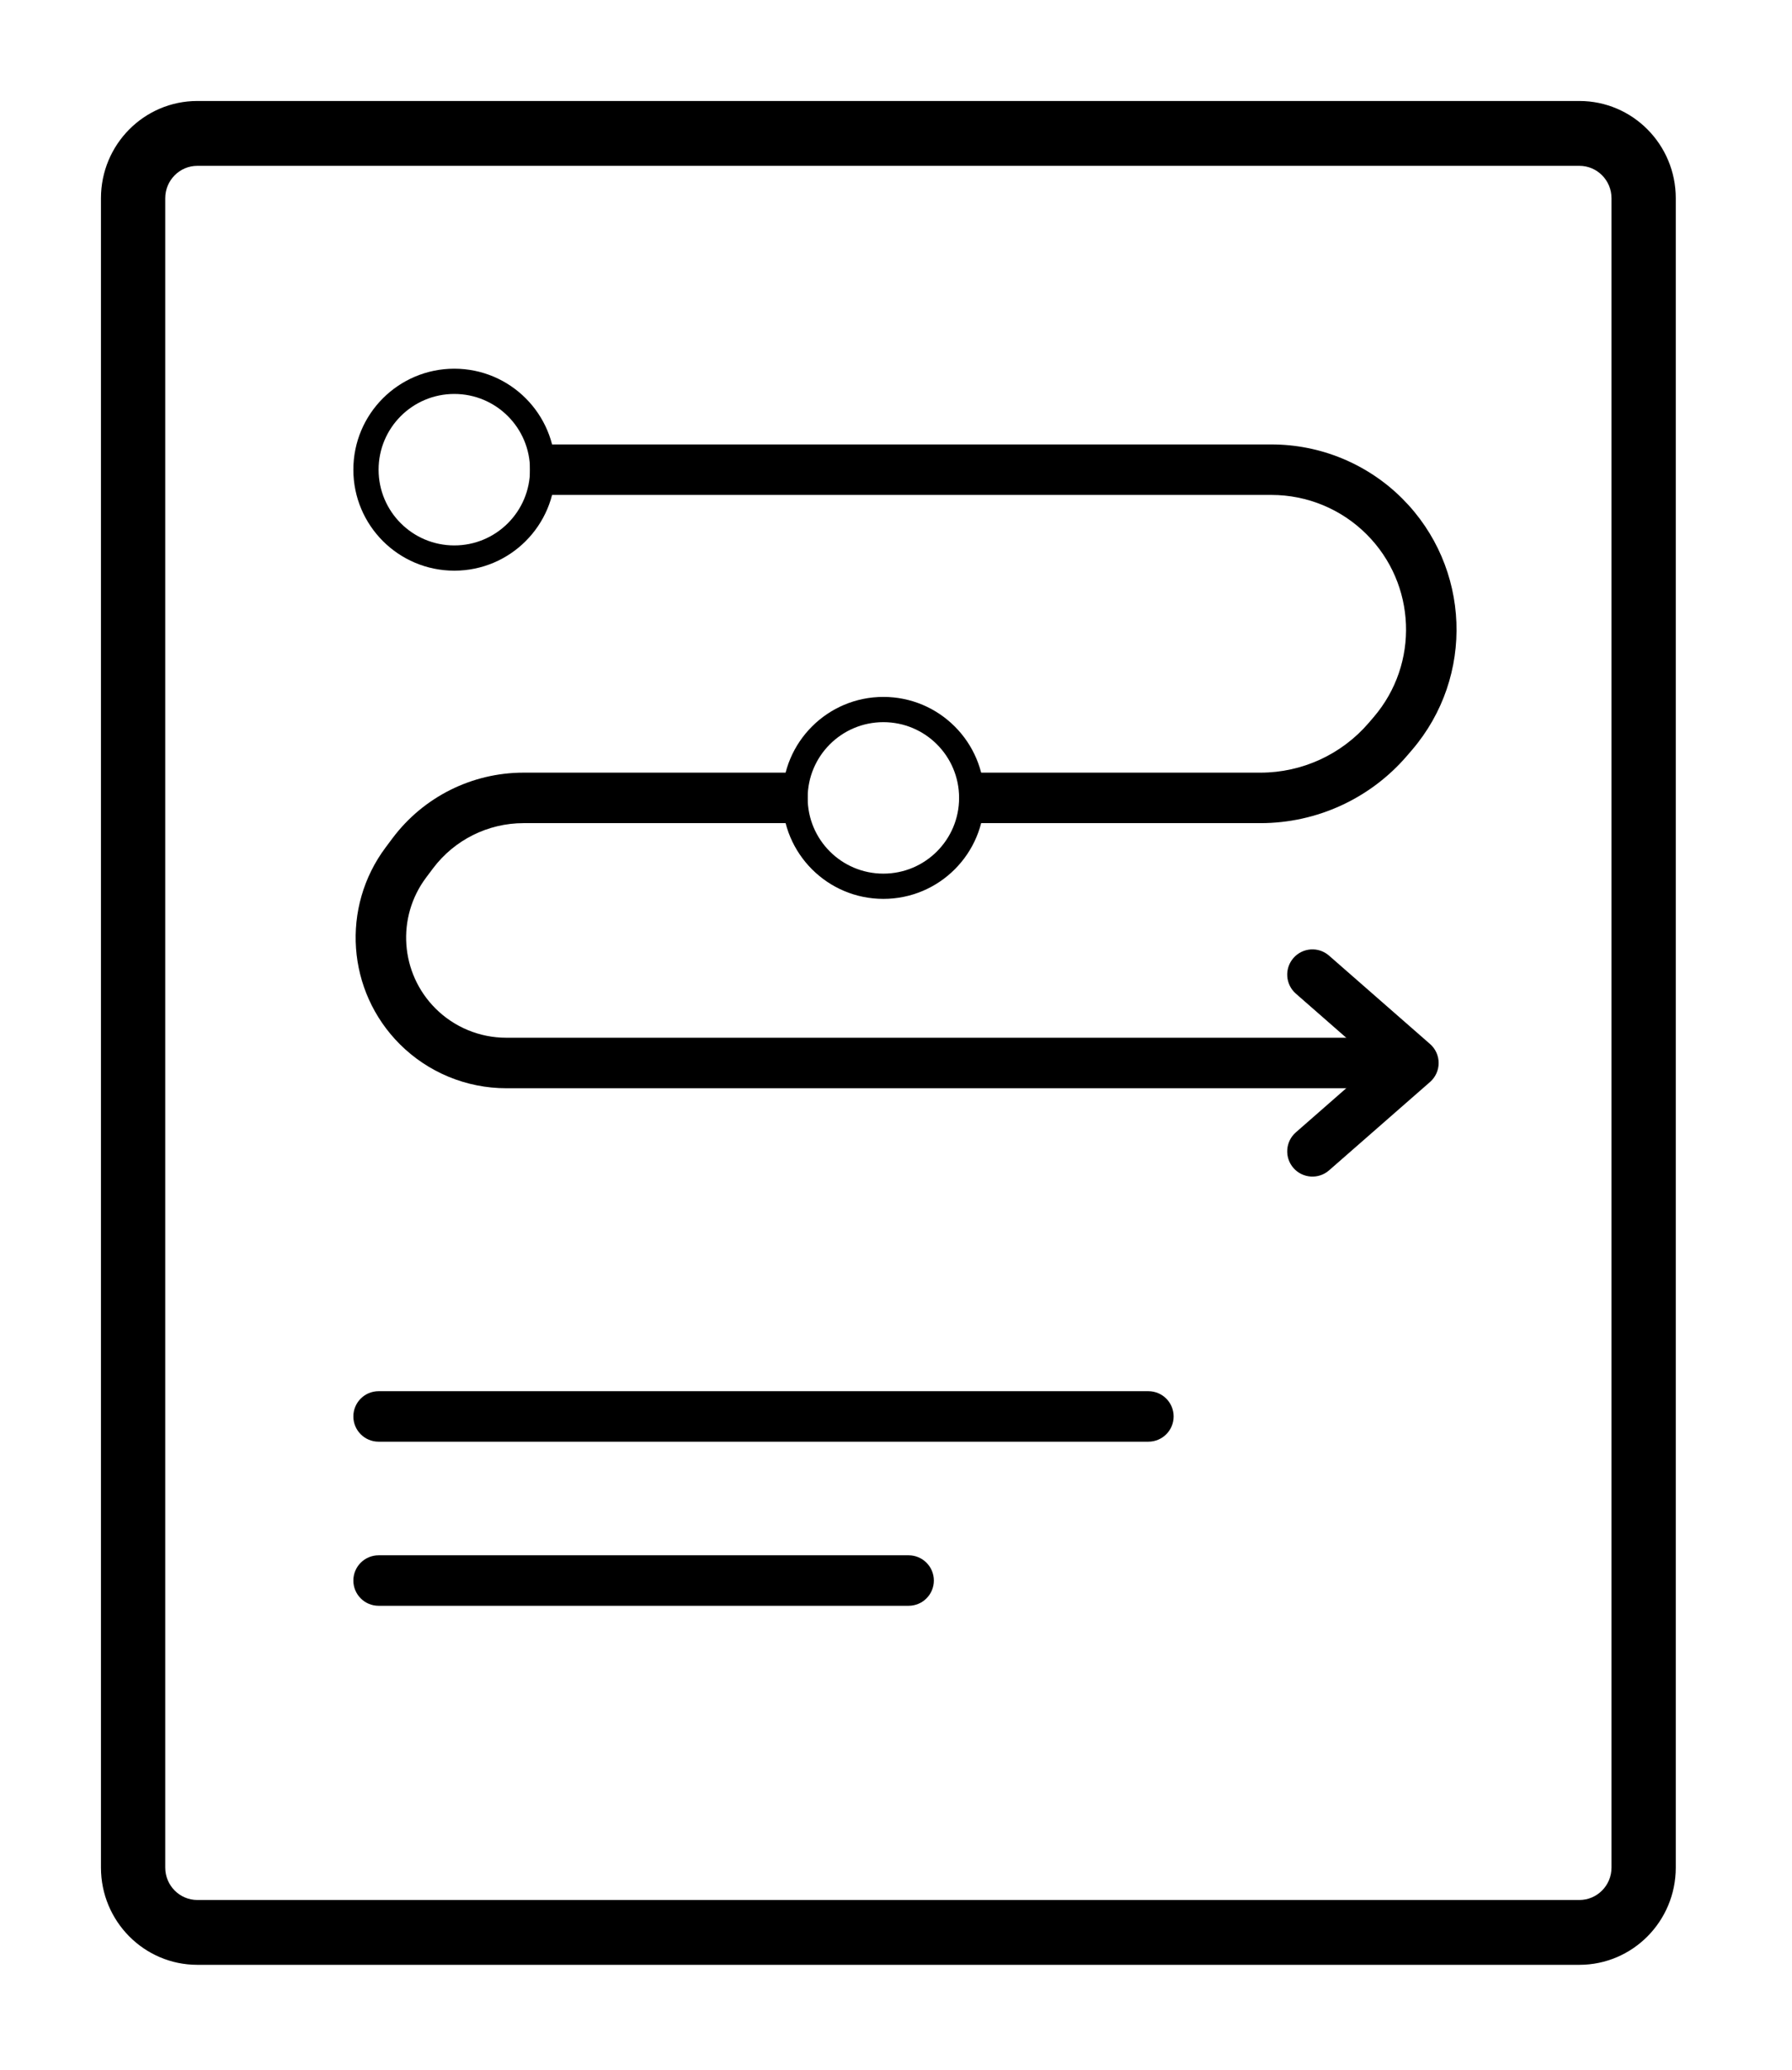 <svg width="71" height="82" viewBox="0 0 71 82" fill="none" xmlns="http://www.w3.org/2000/svg">
<g filter="url(#filter0_d_3599_7366)">
<path fill-rule="evenodd" clip-rule="evenodd" d="M62.575 5.568H7.82C7.117 5.568 6.547 6.143 6.547 6.852V72.973C6.547 73.682 7.117 74.257 7.82 74.257H62.575C63.279 74.257 63.849 73.682 63.849 72.973V6.852C63.849 6.143 63.279 5.568 62.575 5.568ZM7.82 3C5.71 3 4 4.724 4 6.852V72.973C4 75.1 5.71 76.825 7.82 76.825H62.575C64.685 76.825 66.395 75.1 66.395 72.973V6.852C66.395 4.724 64.685 3 62.575 3H7.82Z" fill="black"/>
</g>
<path fill-rule="evenodd" clip-rule="evenodd" d="M18 21.604C19.657 21.604 21 20.261 21 18.604C21 16.947 19.657 15.604 18 15.604C16.343 15.604 15 16.947 15 18.604C15 20.261 16.343 21.604 18 21.604ZM18 22.604C20.209 22.604 22 20.813 22 18.604C22 16.395 20.209 14.604 18 14.604C15.791 14.604 14 16.395 14 18.604C14 20.813 15.791 22.604 18 22.604Z" fill="black"/>
<path fill-rule="evenodd" clip-rule="evenodd" d="M35 34.604C36.657 34.604 38 33.261 38 31.604C38 29.947 36.657 28.604 35 28.604C33.343 28.604 32 29.947 32 31.604C32 33.261 33.343 34.604 35 34.604ZM35 35.604C37.209 35.604 39 33.813 39 31.604C39 29.395 37.209 27.604 35 27.604C32.791 27.604 31 29.395 31 31.604C31 33.813 32.791 35.604 35 35.604Z" fill="black"/>
<path fill-rule="evenodd" clip-rule="evenodd" d="M21 19.604V17.604H50.377C52.322 17.604 54.187 18.376 55.562 19.751C58.27 22.46 58.437 26.798 55.944 29.706L55.75 29.932C54.297 31.628 52.174 32.604 49.94 32.604H38V30.604H49.94C51.59 30.604 53.158 29.883 54.232 28.63L54.425 28.405C56.238 26.29 56.117 23.135 54.147 21.166C53.148 20.166 51.791 19.604 50.377 19.604H21Z" fill="black"/>
<path fill-rule="evenodd" clip-rule="evenodd" d="M15.554 33.198C16.779 31.565 18.701 30.604 20.743 30.604H32V32.604H20.743C19.331 32.604 18.002 33.269 17.154 34.398L16.884 34.758C15.7 36.337 15.857 38.547 17.253 39.943C17.996 40.686 19.005 41.104 20.057 41.104H56V43.104H20.057C18.475 43.104 16.957 42.476 15.838 41.357C13.739 39.257 13.503 35.934 15.284 33.559L15.554 33.198Z" fill="black"/>
<path fill-rule="evenodd" clip-rule="evenodd" d="M51.247 37.946C51.611 37.53 52.243 37.488 52.658 37.852L56.658 41.352C56.876 41.541 57 41.816 57 42.104C57 42.392 56.876 42.667 56.658 42.857L52.658 46.357C52.243 46.72 51.611 46.678 51.247 46.263C50.884 45.847 50.926 45.215 51.342 44.852L54.481 42.104L51.342 39.357C50.926 38.993 50.884 38.361 51.247 37.946Z" fill="black"/>
<path fill-rule="evenodd" clip-rule="evenodd" d="M14 56.104C14 55.552 14.448 55.104 15 55.104H45.5C46.052 55.104 46.5 55.552 46.5 56.104C46.5 56.656 46.052 57.104 45.5 57.104H15C14.448 57.104 14 56.656 14 56.104Z" fill="black"/>
<path fill-rule="evenodd" clip-rule="evenodd" d="M14 62.604C14 62.052 14.448 61.604 15 61.604H36C36.552 61.604 37 62.052 37 62.604C37 63.156 36.552 63.604 36 63.604H15C14.448 63.604 14 63.156 14 62.604Z" fill="black"/>
<defs>
<filter id="filter0_d_3599_7366" x="0" y="0" width="70.395" height="81.825" filterUnits="userSpaceOnUse" color-interpolation-filters="sRGB">
<feFlood flood-opacity="0" result="BackgroundImageFix"/>
<feColorMatrix in="SourceAlpha" type="matrix" values="0 0 0 0 0 0 0 0 0 0 0 0 0 0 0 0 0 0 127 0" result="hardAlpha"/>
<feOffset dy="1"/>
<feGaussianBlur stdDeviation="2"/>
<feComposite in2="hardAlpha" operator="out"/>
<feColorMatrix type="matrix" values="0 0 0 0 0 0 0 0 0 0 0 0 0 0 0 0 0 0 0.25 0"/>
<feBlend mode="normal" in2="BackgroundImageFix" result="effect1_dropShadow_3599_7366"/>
<feBlend mode="normal" in="SourceGraphic" in2="effect1_dropShadow_3599_7366" result="shape"/>
</filter>
</defs>
</svg>
